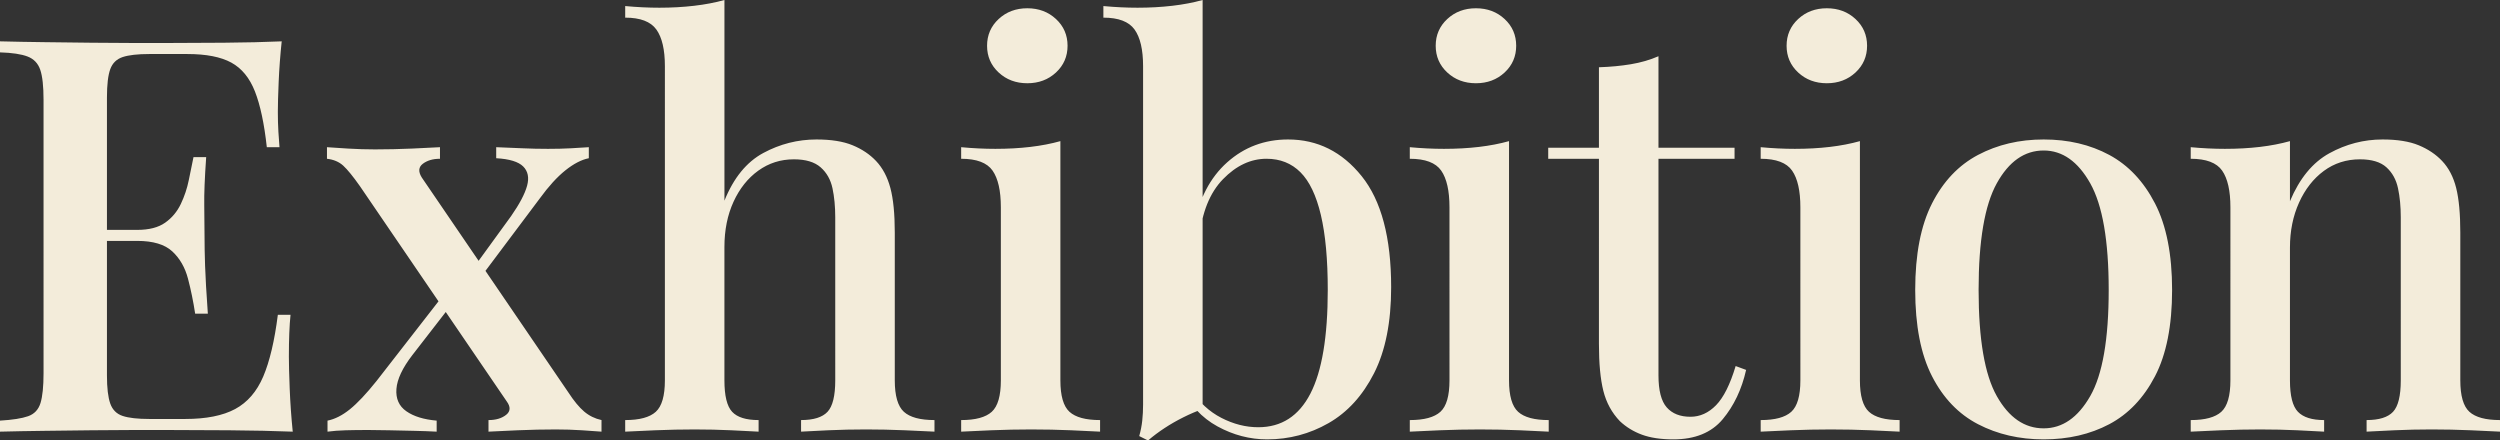 <svg version="1.1" xmlns="http://www.w3.org/2000/svg" xmlns:xlink="http://www.w3.org/1999/xlink" x="0px" y="0px" width="698.374px" height="123.046px" viewBox="0 0 698.374 123.046" xml:space="preserve"><rect x="0" y="0" width="698.374" height="123.046" fill="#333333" stroke="none"/><g><path fill="#f3ecda" d="M78.694 11.55c-.412 3.903-.693 7.676-.848 11.319-.153 3.646-.23 6.444-.23 8.393 0 1.951.051 3.799.154 5.544.101 1.747.204 3.183.308 4.312h-3.542c-.72-6.569-1.824-11.755-3.311-15.554-1.49-3.797-3.696-6.492-6.622-8.085-2.927-1.59-7.008-2.387-12.243-2.387H41.734c-3.287 0-5.775.284-7.469.847-1.694.565-2.85 1.694-3.466 3.388-.615 1.694-.924 4.338-.924 7.931v77.616c0 3.491.309 6.109.924 7.854.616 1.746 1.771 2.901 3.466 3.465 1.693.564 4.182.847 7.469.847h10.01c5.852 0 10.496-.924 13.937-2.772 3.439-1.848 6.057-4.875 7.854-9.086 1.795-4.208 3.157-9.957 4.081-17.248h3.542c-.308 2.979-.462 6.88-.462 11.705 0 2.055.077 5.031.23 8.932.154 3.902.436 7.906.848 12.012-5.236-.205-11.142-.332-17.71-.385-6.572-.051-12.424-.077-17.557-.077-2.362 0-5.39 0-9.086 0-3.695 0-7.676.026-11.935.077-4.262.053-8.573.104-12.937.154-4.364.053-8.547.129-12.551.23v-3.08c3.489-.205 6.107-.615 7.854-1.232 1.744-.615 2.899-1.848 3.465-3.695.562-1.848.847-4.62.847-8.316V27.874c0-3.797-.308-6.596-.924-8.393-.616-1.795-1.798-3.027-3.542-3.696C5.953 15.119 3.388 14.733 0 14.63v-3.08c4.004.104 8.187.181 12.551.231 4.363.053 8.675.103 12.937.154 4.259.053 8.239.077 11.935.077 3.696 0 6.724 0 9.086 0 4.722 0 10.087-.024 16.094-.077C68.607 11.884 73.971 11.757 78.694 11.55zM53.13 64.219v3.079H25.256v-3.079H53.13zM57.596 43.89c-.411 5.852-.592 10.318-.538 13.398.05 3.08.076 5.905.076 8.47 0 2.568.051 5.391.154 8.471.102 3.08.358 7.545.771 13.397h-3.542c-.516-3.388-1.182-6.646-2.003-9.778-.822-3.131-2.285-5.672-4.389-7.623-2.105-1.949-5.366-2.927-9.779-2.927v-3.079c3.285 0 5.877-.668 7.777-2.003 1.898-1.333 3.361-3.079 4.389-5.236 1.025-2.156 1.771-4.389 2.233-6.699.462-2.31.897-4.44 1.309-6.391H57.596zM122.907 41.118v3.234c-1.951 0-3.542.462-4.773 1.386-1.232.924-1.336 2.209-.309 3.85l40.964 60.061c1.54 2.362 3.003 4.133 4.39 5.312 1.386 1.182 3.003 1.979 4.851 2.387v3.234c-1.231-.102-3.056-.23-5.467-.385-2.413-.154-4.851-.231-7.315-.231-3.388 0-6.93.077-10.626.231-3.695.154-6.417.283-8.162.385v-3.234c2.053 0 3.696-.486 4.929-1.463 1.231-.975 1.282-2.232.153-3.773l-40.964-60.059c-1.951-2.772-3.518-4.697-4.696-5.775-1.182-1.078-2.695-1.718-4.543-1.925v-3.234c1.333.104 3.284.231 5.852.385 2.565.154 5.082.231 7.546.231 3.388 0 6.854-.077 10.396-.231C118.673 41.349 121.264 41.222 122.907 41.118zM124.602 81.466c.308 1.232.717 2.567 1.231 4.005l-10.626 13.705c-2.771 3.596-4.261 6.752-4.466 9.471-.207 2.723.717 4.801 2.772 6.237 2.053 1.438 4.875 2.31 8.47 2.618v3.08c-1.848-.102-3.953-.178-6.314-.23-2.362-.051-4.673-.102-6.93-.154-2.26-.051-4.211-.077-5.852-.077-2.363 0-4.466.026-6.314.077-1.848.053-3.542.18-5.082.385v-3.08c2.053-.409 4.132-1.463 6.237-3.156 2.103-1.695 4.594-4.337 7.469-7.932L124.602 81.466zM164.487 41.118v3.08c-2.055.411-4.235 1.54-6.545 3.388s-4.697 4.466-7.161 7.854l-17.556 23.408c-.309-1.332-.669-2.617-1.078-3.85l10.626-14.63c2.36-3.388 3.85-6.21 4.466-8.47.616-2.257.255-4.055-1.078-5.39-1.335-1.333-3.85-2.103-7.546-2.31v-3.08c2.772.104 5.261.207 7.469.308 2.207.103 4.543.154 7.008.154 2.36 0 4.466-.051 6.313-.154C161.254 41.325 162.947 41.222 164.487 41.118zM202.371 0v56.056c2.565-6.365 6.185-10.804 10.857-13.321 4.67-2.514 9.625-3.773 14.86-3.773 4.105 0 7.47.539 10.088 1.617 2.617 1.078 4.798 2.541 6.545 4.389 1.848 1.951 3.181 4.466 4.004 7.546.82 3.08 1.231 7.238 1.231 12.474v41.271c0 4.312.848 7.238 2.541 8.778 1.694 1.54 4.543 2.31 8.547 2.31v3.234c-1.848-.102-4.62-.23-8.315-.385-3.696-.154-7.291-.231-10.78-.231-3.595 0-7.11.077-10.549.231-3.441.154-5.982.283-7.623.385v-3.234c3.489 0 5.953-.77 7.392-2.31 1.437-1.54 2.156-4.466 2.156-8.778V60.676c0-2.976-.258-5.671-.77-8.085-.516-2.411-1.617-4.362-3.312-5.852-1.694-1.487-4.185-2.233-7.469-2.233-3.696 0-7.007 1.054-9.933 3.157-2.927 2.105-5.236 5.005-6.931 8.701-1.693 3.696-2.541 7.907-2.541 12.628v37.268c0 4.312.717 7.238 2.156 8.778 1.437 1.54 3.9 2.31 7.392 2.31v3.234c-1.747-.102-4.287-.23-7.623-.385-3.337-.154-6.752-.231-10.24-.231-3.596 0-7.265.077-11.012.231-3.749.154-6.545.283-8.393.385v-3.234c4.004 0 6.853-.77 8.547-2.31s2.541-4.466 2.541-8.778V18.48c0-4.62-.797-8.032-2.387-10.241-1.593-2.207-4.493-3.311-8.701-3.311V1.694c3.284.308 6.468.462 9.548.462 3.388 0 6.622-.178 9.702-.539C196.981 1.258 199.804.72 202.371 0zM296.219 39.424v66.836c0 4.312.847 7.238 2.541 8.778s4.543 2.31 8.547 2.31v3.234c-1.747-.102-4.441-.23-8.085-.385-3.646-.154-7.368-.231-11.165-.231-3.696 0-7.418.077-11.165.231-3.749.154-6.545.283-8.393.385v-3.234c4.004 0 6.853-.77 8.547-2.31s2.541-4.466 2.541-8.778V57.904c0-4.62-.771-8.032-2.311-10.241-1.539-2.207-4.466-3.311-8.777-3.311v-3.234c3.284.308 6.468.462 9.548.462 3.489 0 6.749-.178 9.779-.539C290.853 40.683 293.651 40.144 296.219 39.424zM286.979 2.31c3.182 0 5.853 1.001 8.009 3.003 2.155 2.002 3.233 4.493 3.233 7.469 0 2.979-1.078 5.467-3.233 7.469-2.156 2.002-4.827 3.003-8.009 3.003-3.184 0-5.852-1.001-8.008-3.003s-3.233-4.49-3.233-7.469c0-2.977 1.077-5.467 3.233-7.469S283.795 2.31 286.979 2.31zM335.951 0v114.268c-1.747.616-3.542 1.387-5.391 2.311-1.848.924-3.595 1.925-5.235 3.003-1.644 1.078-3.184 2.233-4.62 3.465l-2.464-1.231c.409-1.438.692-2.873.847-4.312.154-1.437.231-2.926.231-4.466V18.48c0-4.62-.797-8.032-2.388-10.241-1.593-2.207-4.492-3.311-8.701-3.311V1.694c3.285.308 6.469.462 9.549.462 3.388 0 6.622-.178 9.701-.539C330.561 1.258 333.384.72 335.951 0zM359.821 38.962c8.212 0 15.065 3.415 20.559 10.241 5.491 6.829 8.239 17.171 8.239 31.031 0 9.754-1.593 17.763-4.774 24.023-3.184 6.264-7.418 10.91-12.705 13.938-5.289 3.027-11.011 4.543-17.171 4.543-4.827 0-9.446-1.208-13.859-3.619-4.416-2.411-7.804-6.083-10.164-11.012l2.771.771c2.257 3.491 5.082 6.109 8.47 7.854 3.389 1.746 6.827 2.617 10.318 2.617 6.468 0 11.319-3.13 14.553-9.394 3.234-6.261 4.852-15.913 4.852-28.952 0-8.521-.643-15.501-1.925-20.943-1.285-5.441-3.184-9.418-5.698-11.936-2.518-2.515-5.674-3.773-9.472-3.773-4.415 0-8.47 1.901-12.165 5.698-3.696 3.8-5.905 9.293-6.622 16.478l-1.54-3.233c1.437-7.7 4.543-13.68 9.316-17.941C347.578 41.094 353.249 38.962 359.821 38.962zM421.544 39.424v66.836c0 4.312.847 7.238 2.541 8.778s4.543 2.31 8.547 2.31v3.234c-1.747-.102-4.441-.23-8.085-.385-3.646-.154-7.368-.231-11.165-.231-3.696 0-7.418.077-11.165.231-3.749.154-6.545.283-8.393.385v-3.234c4.004 0 6.853-.77 8.547-2.31s2.541-4.466 2.541-8.778V57.904c0-4.62-.771-8.032-2.311-10.241-1.539-2.207-4.466-3.311-8.777-3.311v-3.234c3.284.308 6.468.462 9.548.462 3.489 0 6.749-.178 9.779-.539C416.178 40.683 418.977 40.144 421.544 39.424zM412.304 2.31c3.182 0 5.853 1.001 8.009 3.003 2.155 2.002 3.233 4.493 3.233 7.469 0 2.979-1.078 5.467-3.233 7.469-2.156 2.002-4.827 3.003-8.009 3.003-3.184 0-5.852-1.001-8.008-3.003s-3.233-4.49-3.233-7.469c0-2.977 1.077-5.467 3.233-7.469S409.12 2.31 412.304 2.31zM463.294 15.708v25.564h21.252v3.08h-21.252v60.522c0 4.211.77 7.188 2.31 8.933 1.54 1.746 3.746 2.617 6.622 2.617 2.669 0 5.056-1.078 7.161-3.234 2.103-2.155 3.927-5.799 5.467-10.934l2.926 1.078c-1.231 5.443-3.414 10.037-6.545 13.783-3.133 3.746-7.727 5.621-13.783 5.621-3.491 0-6.417-.438-8.777-1.309-2.363-.871-4.416-2.131-6.16-3.773-2.26-2.361-3.8-5.184-4.62-8.471-.823-3.284-1.232-7.646-1.232-13.09V44.352h-14.168v-3.08h14.168V18.788c3.182-.101 6.16-.385 8.933-.847C458.365 17.479 460.931 16.735 463.294 15.708zM519.565 39.424v66.836c0 4.312.847 7.238 2.541 8.778s4.543 2.31 8.547 2.31v3.234c-1.747-.102-4.441-.23-8.085-.385-3.646-.154-7.368-.231-11.165-.231-3.696 0-7.418.077-11.165.231-3.749.154-6.545.283-8.393.385v-3.234c4.004 0 6.853-.77 8.547-2.31s2.541-4.466 2.541-8.778V57.904c0-4.62-.771-8.032-2.311-10.241-1.539-2.207-4.466-3.311-8.777-3.311v-3.234c3.284.308 6.468.462 9.548.462 3.489 0 6.749-.178 9.779-.539C514.199 40.683 516.998 40.144 519.565 39.424zM510.325 2.31c3.182 0 5.853 1.001 8.009 3.003 2.155 2.002 3.233 4.493 3.233 7.469 0 2.979-1.078 5.467-3.233 7.469-2.156 2.002-4.827 3.003-8.009 3.003-3.184 0-5.852-1.001-8.008-3.003s-3.233-4.49-3.233-7.469c0-2.977 1.077-5.467 3.233-7.469S507.142 2.31 510.325 2.31zM570.894 38.962c6.877 0 12.986 1.439 18.326 4.312 5.337 2.875 9.599 7.392 12.781 13.552 3.182 6.16 4.774 14.221 4.774 24.178 0 9.959-1.593 17.994-4.774 24.102-3.183 6.109-7.444 10.575-12.781 13.397-5.34 2.823-11.449 4.235-18.326 4.235-6.776 0-12.886-1.412-18.326-4.235-5.443-2.822-9.729-7.288-12.859-13.397-3.133-6.107-4.696-14.143-4.696-24.102 0-9.957 1.563-18.018 4.696-24.178 3.131-6.16 7.416-10.677 12.859-13.552C558.008 40.401 564.117 38.962 570.894 38.962zM570.894 42.042c-5.34 0-9.702 3.056-13.09 9.163-3.389 6.109-5.082 16.043-5.082 29.799 0 13.76 1.693 23.639 5.082 29.645 3.388 6.007 7.75 9.01 13.09 9.01 5.235 0 9.572-3.003 13.013-9.01 3.438-6.006 5.159-15.885 5.159-29.645 0-13.756-1.721-23.689-5.159-29.799C580.466 45.098 576.129 42.042 570.894 42.042zM665.572 38.962c4.105 0 7.469.539 10.087 1.617s4.798 2.541 6.545 4.389c1.849 1.951 3.157 4.466 3.927 7.546.771 3.08 1.155 7.238 1.155 12.474v41.271c0 4.312.847 7.238 2.541 8.778s4.543 2.31 8.547 2.31v3.234c-1.747-.102-4.466-.23-8.162-.385-3.695-.154-7.341-.231-10.934-.231-3.491 0-6.956.077-10.396.231-3.44.154-6.032.283-7.776.385v-3.234c3.489 0 5.953-.77 7.392-2.31 1.437-1.54 2.156-4.466 2.156-8.778V60.676c0-2.976-.258-5.671-.771-8.085-.515-2.411-1.593-4.362-3.233-5.852-1.644-1.487-4.107-2.233-7.393-2.233-3.799 0-7.16 1.078-10.087 3.234-2.926 2.156-5.235 5.108-6.93 8.855-1.694 3.749-2.541 7.93-2.541 12.551v37.113c0 4.312.743 7.238 2.233 8.778 1.486 1.54 3.927 2.31 7.314 2.31v3.234c-1.644-.102-4.134-.23-7.469-.385-3.338-.154-6.803-.231-10.396-.231-3.491 0-7.137.077-10.934.231-3.8.154-6.622.283-8.47.385v-3.234c4.004 0 6.853-.77 8.547-2.31s2.541-4.466 2.541-8.778V57.904c0-4.62-.771-8.032-2.311-10.241-1.539-2.207-4.466-3.311-8.777-3.311v-3.234c3.284.308 6.468.462 9.548.462 3.489 0 6.749-.178 9.779-.539 3.026-.358 5.825-.897 8.393-1.617V56.21c2.669-6.364 6.338-10.831 11.011-13.398C655.382 40.247 660.336 38.962 665.572 38.962z"/></g></svg>